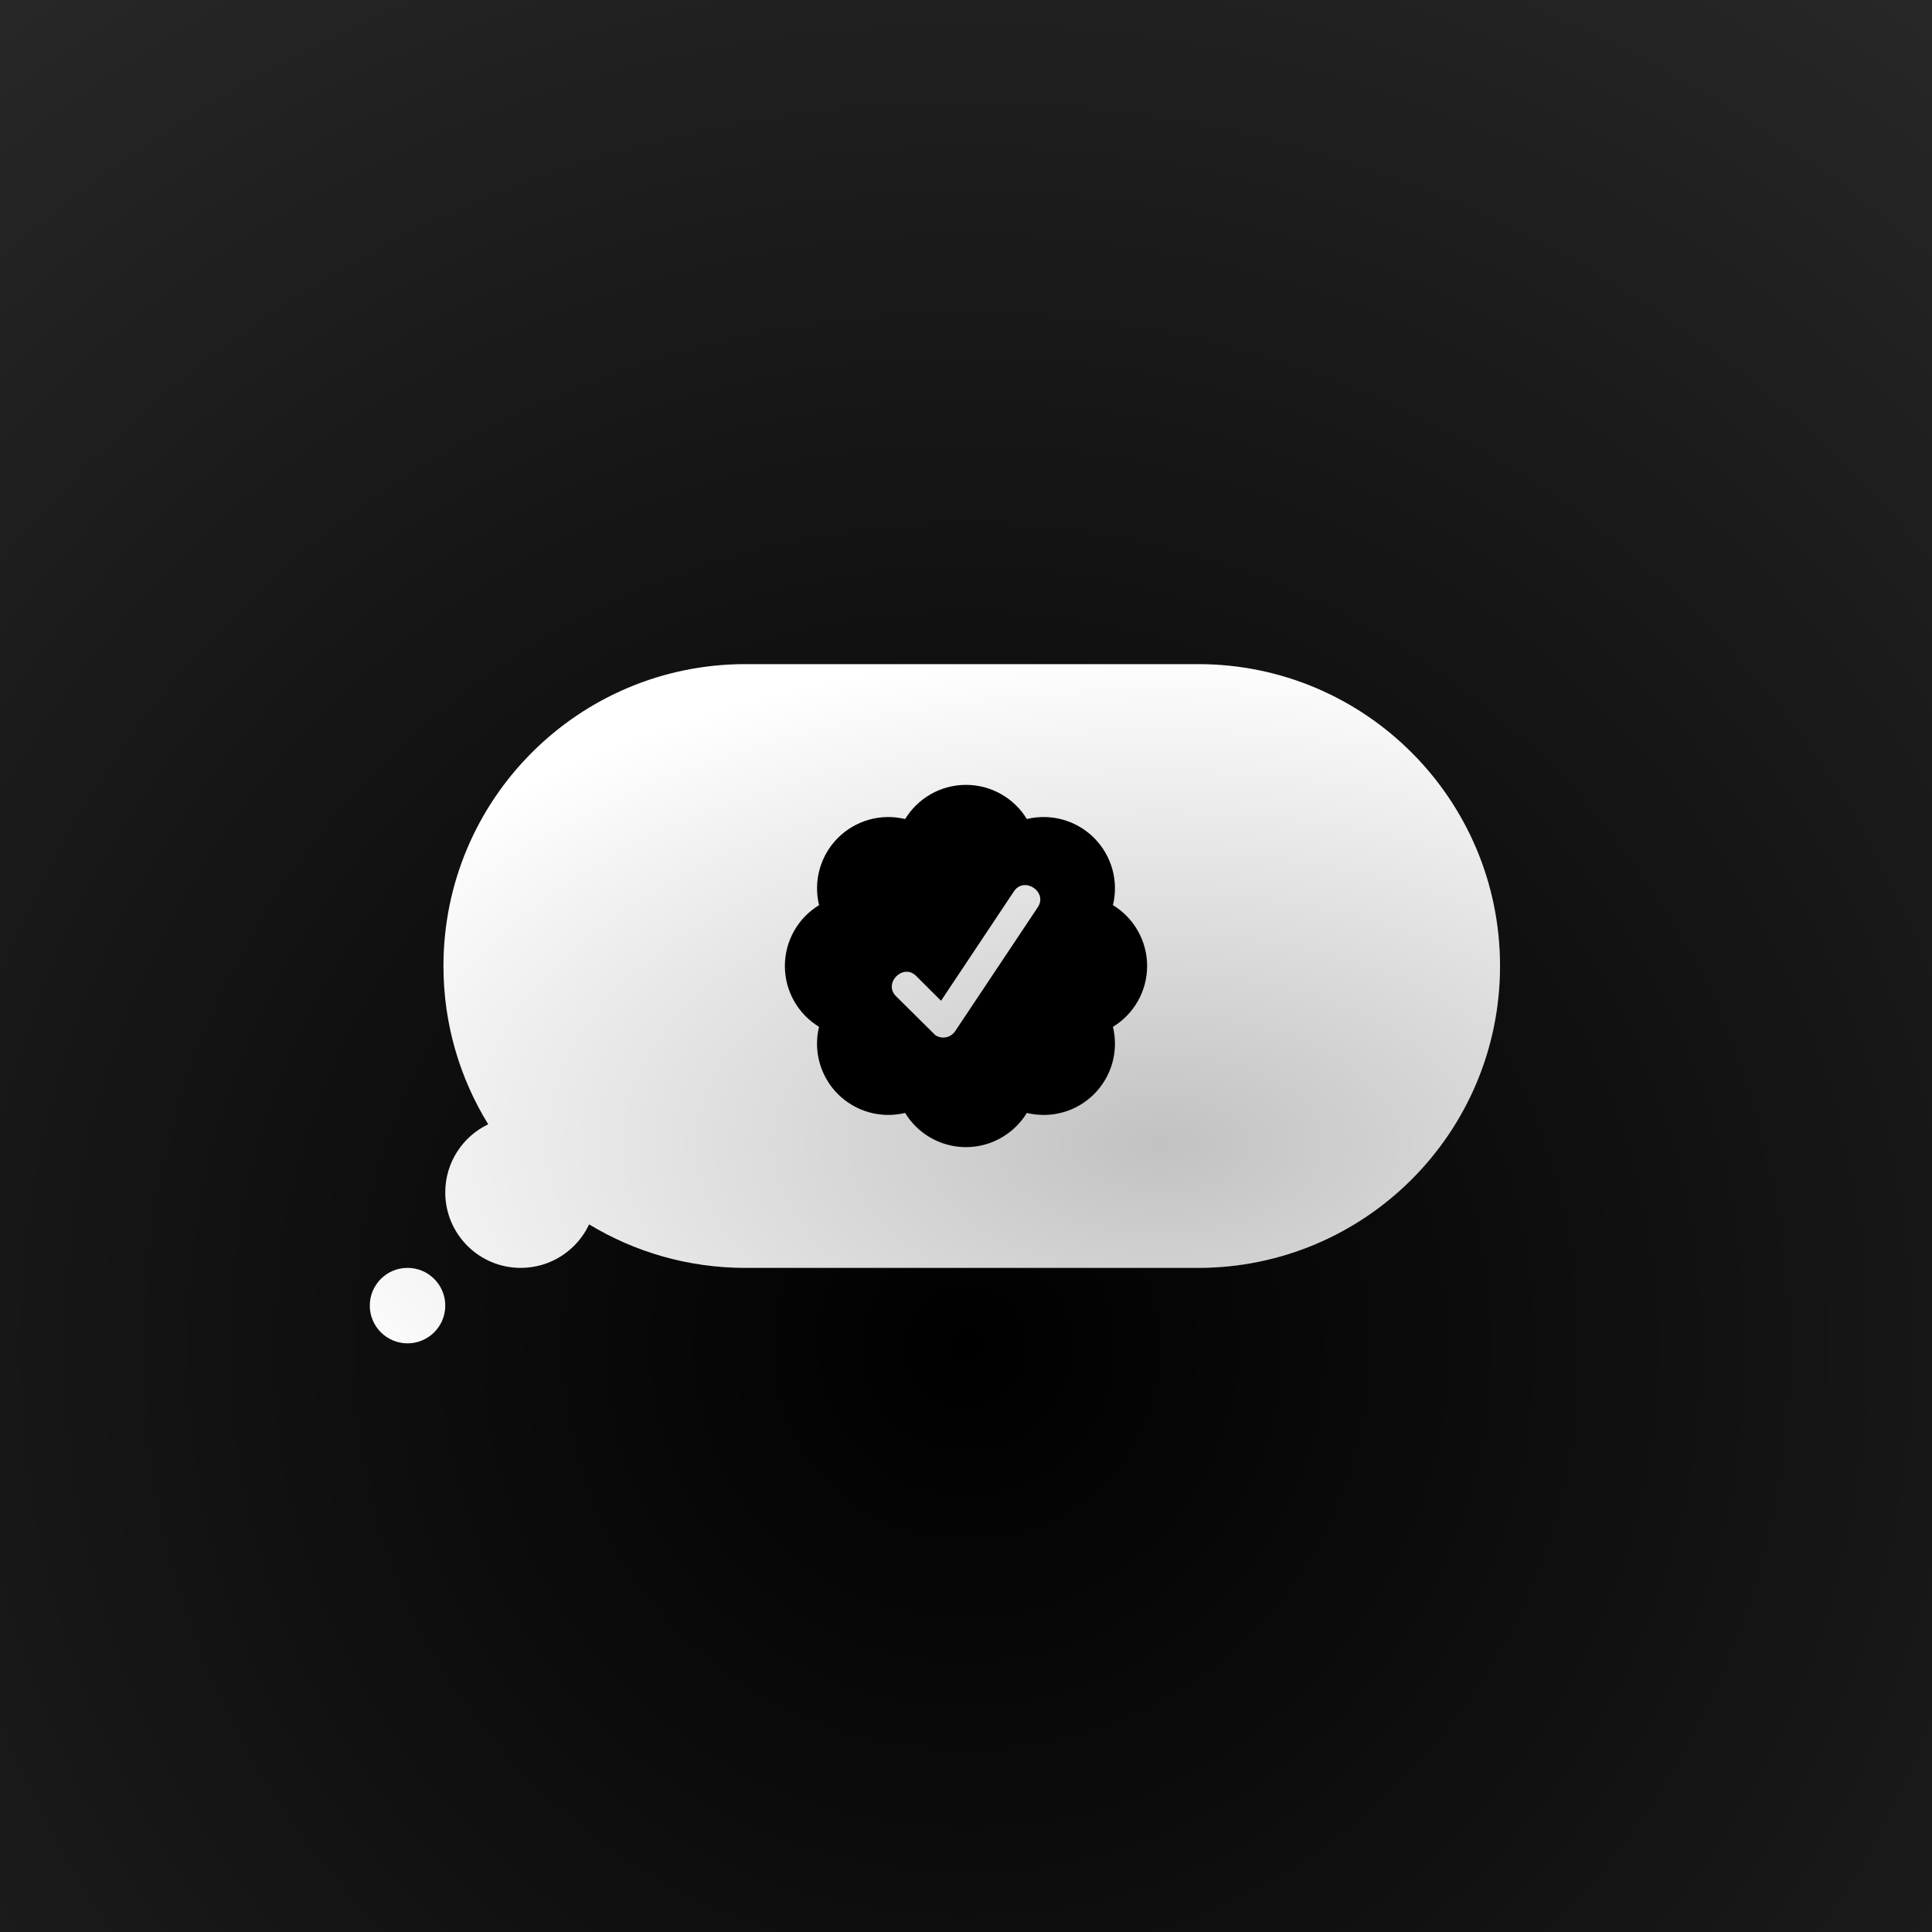<svg width="256" height="256" viewBox="0 0 256 256" fill="none" xmlns="http://www.w3.org/2000/svg">
<rect x="0" y="0" width="256" height="256" fill="#808080" stroke="none"/>
<rect width="256" height="256" fill="url(#paint0_radial_23_73)"/>
<path fill-rule="evenodd" clip-rule="evenodd" d="M78.061 162.235C84.1 165.894 91.185 168 98.762 168H158.76C180.852 168 198.761 150.091 198.761 128C198.761 105.904 180.852 88 158.76 88H98.762C76.67 88 58.761 105.909 58.761 128C58.761 135.692 60.931 142.875 64.692 148.973C61.326 150.582 59 154.02 59 158C59 163.523 63.477 168 69 168C73.009 168 76.467 165.641 78.061 162.235ZM54 178C56.761 178 59 175.761 59 173C59 170.239 56.761 168 54 168C51.239 168 49 170.239 49 173C49 175.761 51.239 178 54 178Z" fill="white"/>
<path fill-rule="evenodd" clip-rule="evenodd" d="M78.061 162.235C84.1 165.894 91.185 168 98.762 168H158.76C180.852 168 198.761 150.091 198.761 128C198.761 105.904 180.852 88 158.76 88H98.762C76.67 88 58.761 105.909 58.761 128C58.761 135.692 60.931 142.875 64.692 148.973C61.326 150.582 59 154.02 59 158C59 163.523 63.477 168 69 168C73.009 168 76.467 165.641 78.061 162.235ZM54 178C56.761 178 59 175.761 59 173C59 170.239 56.761 168 54 168C51.239 168 49 170.239 49 173C49 175.761 51.239 178 54 178Z" fill="url(#paint1_radial_23_73)" fill-opacity="0.24"/>
<path fill-rule="evenodd" clip-rule="evenodd" d="M136.064 108.526C135.221 107.143 134.037 106.001 132.624 105.208C131.212 104.415 129.62 103.999 128 104C124.585 104 121.592 105.812 119.936 108.528C118.361 108.146 116.715 108.175 115.155 108.612C113.595 109.05 112.173 109.882 111.028 111.027C109.882 112.173 109.05 113.594 108.613 115.154C108.175 116.714 108.146 118.36 108.529 119.935C107.145 120.777 106.002 121.962 105.209 123.374C104.416 124.786 104 126.378 104 127.998C104 131.413 105.812 134.403 108.526 136.061C108.144 137.636 108.173 139.282 108.61 140.842C109.048 142.402 109.88 143.823 111.025 144.969C112.171 146.115 113.592 146.946 115.152 147.384C116.713 147.822 118.359 147.85 119.934 147.468C121.104 149.391 122.924 150.833 125.064 151.533C127.204 152.232 129.524 152.144 131.605 151.283C133.457 150.515 135.018 149.181 136.064 147.47C137.639 147.853 139.286 147.824 140.846 147.386C142.406 146.949 143.828 146.117 144.974 144.971C146.119 143.825 146.951 142.403 147.388 140.843C147.826 139.283 147.854 137.636 147.471 136.061C148.855 135.219 149.998 134.035 150.791 132.622C151.584 131.21 152 129.618 152 127.998C152 126.378 151.584 124.786 150.791 123.374C149.998 121.962 148.855 120.777 147.471 119.935C147.854 118.361 147.824 116.714 147.386 115.155C146.948 113.595 146.116 112.174 144.97 111.029C143.826 109.883 142.405 109.051 140.846 108.613C139.287 108.174 137.641 108.144 136.066 108.526H136.064ZM126.565 136.635L137.514 120.211C138.872 118.18 135.711 116.073 134.355 118.104L124.693 132.606L121.402 129.323C119.682 127.59 116.996 130.273 118.724 132.001L123.932 137.161C124.139 137.3 124.372 137.397 124.617 137.445C124.862 137.494 125.114 137.494 125.358 137.445C125.603 137.396 125.836 137.299 126.043 137.159C126.25 137.02 126.427 136.841 126.565 136.633V136.635Z" fill="black"/>
<defs>
<radialGradient id="paint0_radial_23_73" cx="0" cy="0" r="1" gradientUnits="userSpaceOnUse" gradientTransform="translate(128 178) rotate(90) scale(237.5)">
<stop/>
<stop offset="1" stop-color="#2B2B2B"/>
</radialGradient>
<radialGradient id="paint1_radial_23_73" cx="0" cy="0" r="1" gradientUnits="userSpaceOnUse" gradientTransform="translate(154 151.5) rotate(90) scale(65.5 122.78)">
<stop/>
<stop offset="1" stop-opacity="0"/>
</radialGradient>
</defs>
</svg>
